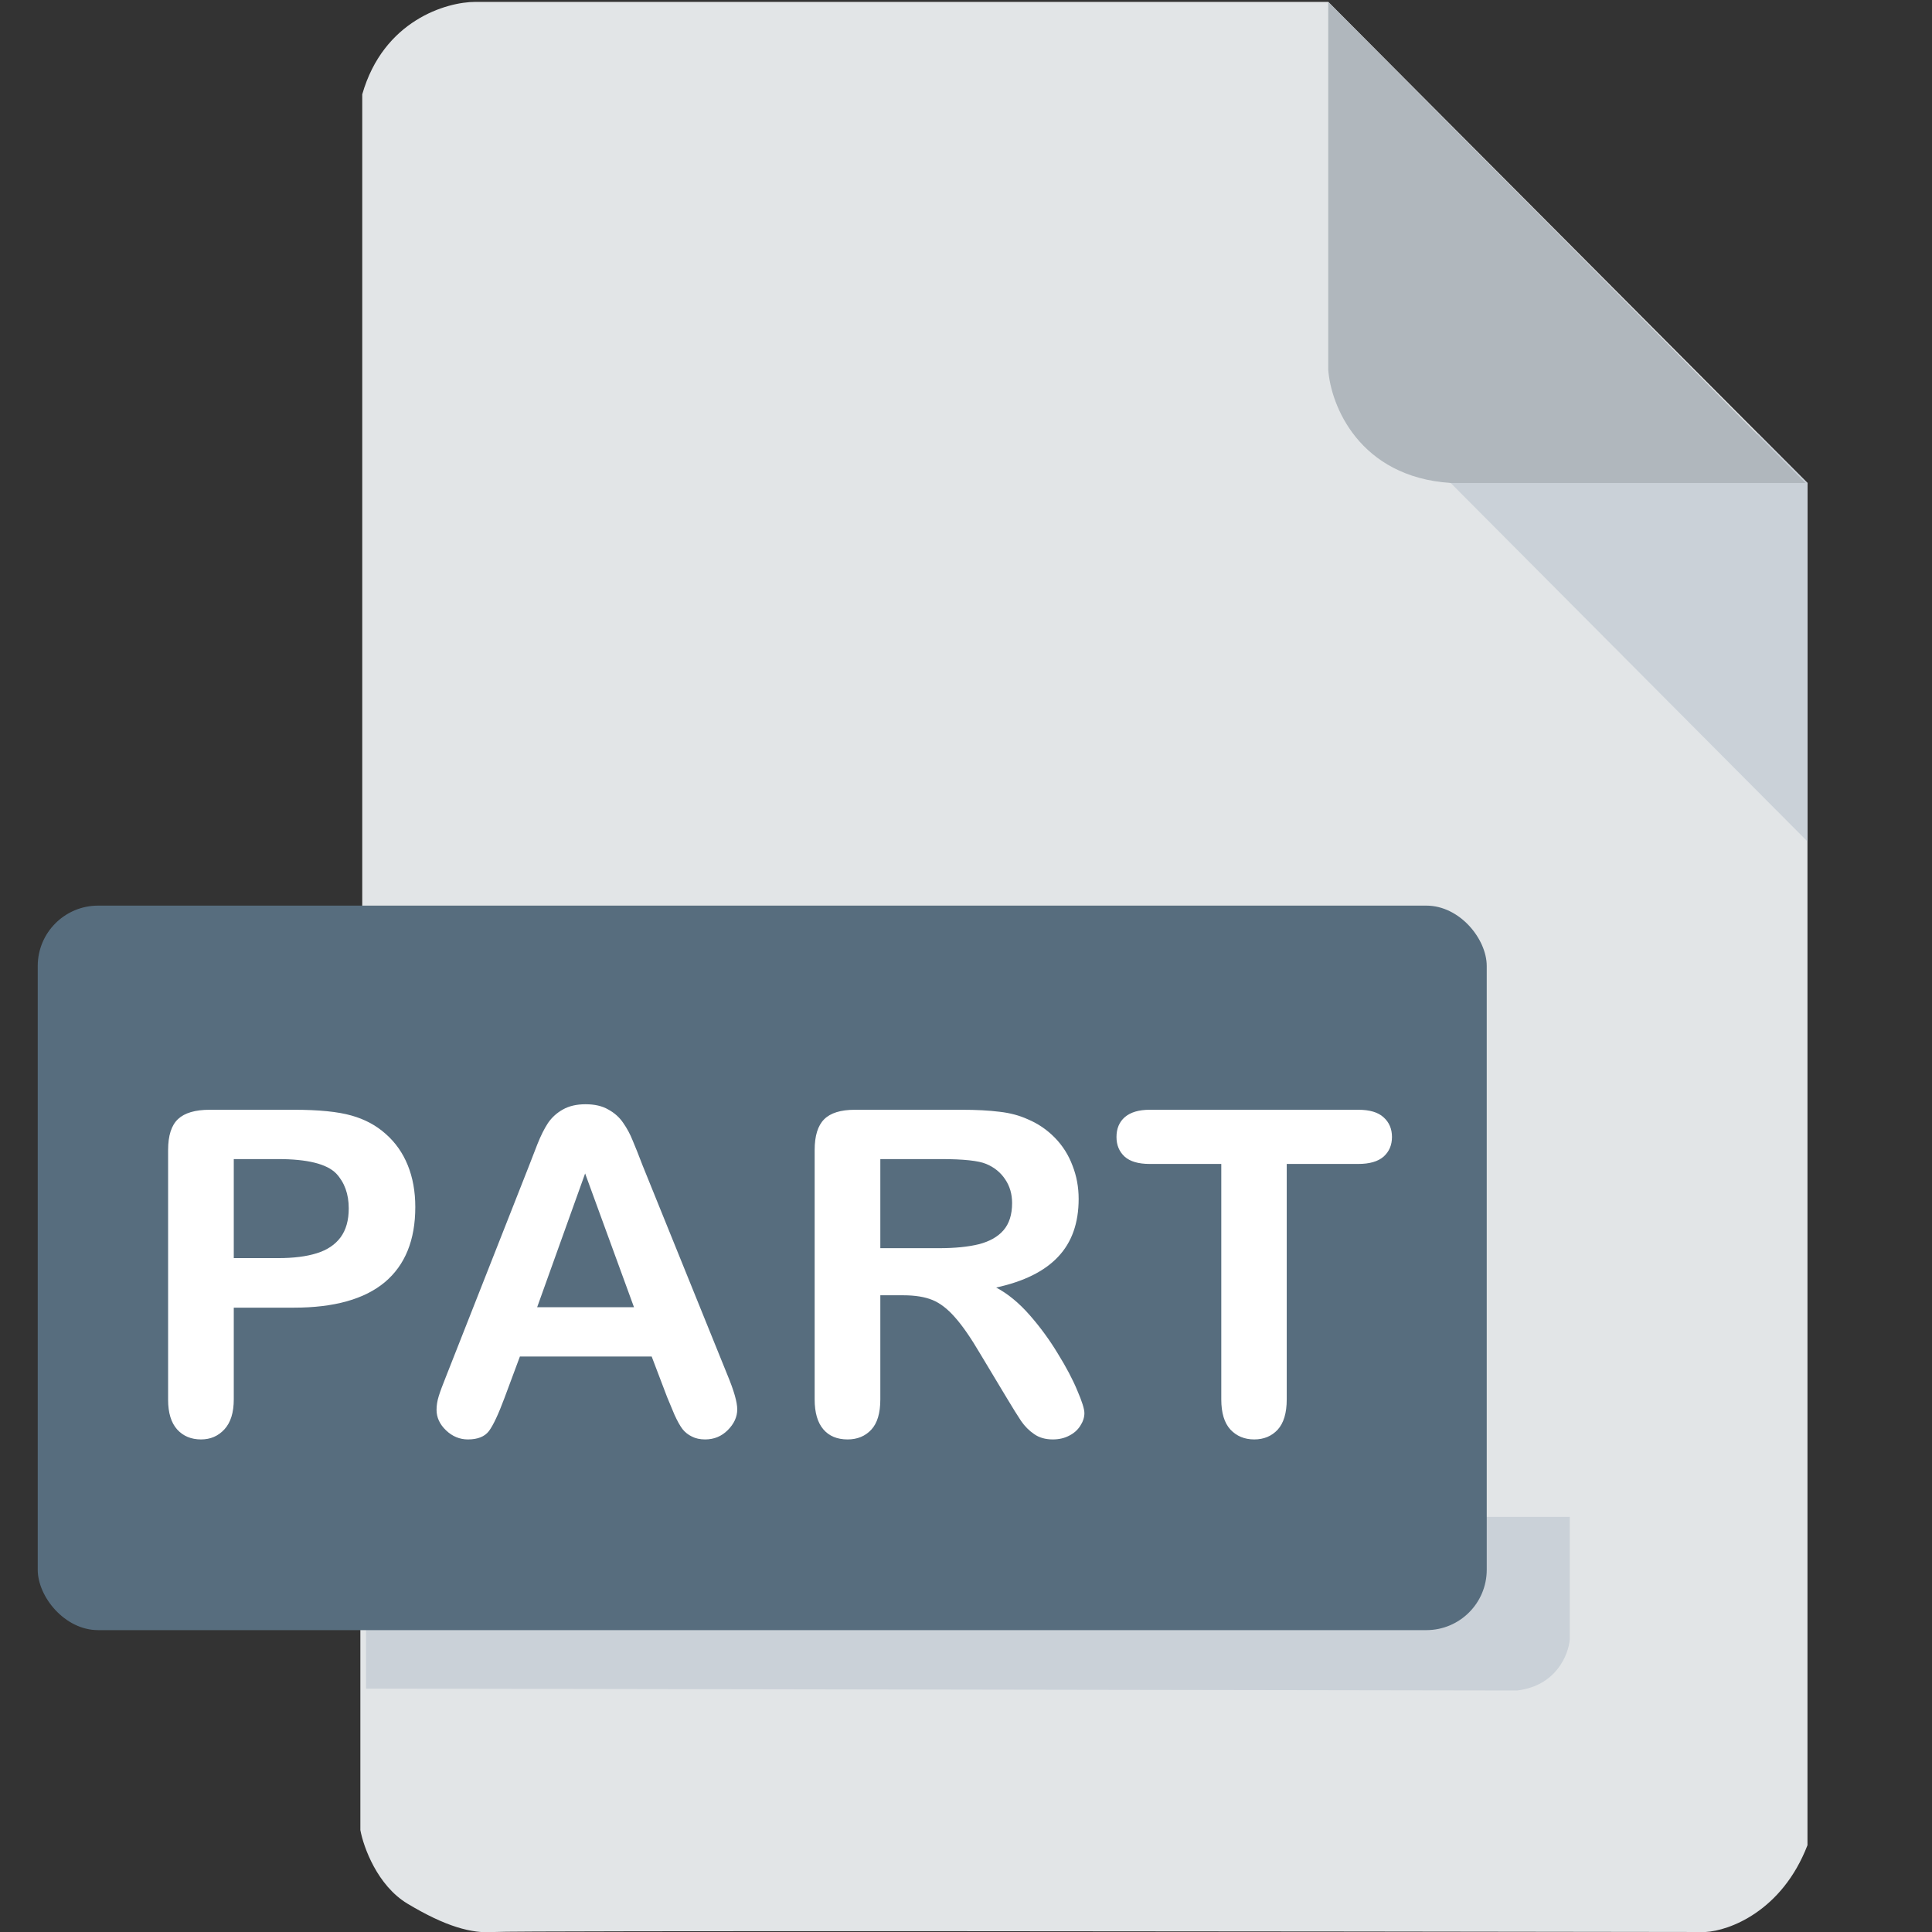 <svg width="512" height="512" viewBox="0 0 512 512" fill="none" xmlns="http://www.w3.org/2000/svg">
<rect x="0" y="0" width="512" height="512" fill="#333333" stroke="none"/>
<g clip-path="url(#clip0)">
<path d="M95.5 485V433L96 239.5V25C101.6 5.4 118.333 0.5 126 0.5H352L479 128V330V489C472.2 506.6 458.167 511.667 452 512C347 511.833 135.8 511.6 131 512C125 512.5 118 510.5 108 504.5C100 499.7 96.333 489.5 95.5 485Z" fill="#E2E5E7"/>
<path d="M479 223V128L466 115H450.5L373.5 117L479 223Z" fill="#CAD1D8"/>
<path d="M352 98V0.5L478.5 128H384.5C360.1 126.4 352.667 107.333 352 98Z" fill="#B0B7BD"/>
<path d="M97 402V447.5L402 448C412.4 446.8 415.667 438.5 416 434.5V402H97Z" fill="#CAD1D8"/>
<rect x="10" y="240" width="384" height="192" rx="16" fill="#576D7E"/>
<path d="M77.89 346.543H61.952V370.859C61.952 374.336 61.132 376.973 59.491 378.77C57.851 380.566 55.781 381.465 53.281 381.465C50.663 381.465 48.554 380.586 46.952 378.828C45.351 377.031 44.55 374.414 44.55 370.977V304.766C44.55 300.938 45.429 298.203 47.187 296.562C48.944 294.922 51.737 294.102 55.566 294.102H77.89C84.491 294.102 89.57 294.609 93.124 295.625C96.64 296.602 99.667 298.223 102.206 300.488C104.784 302.754 106.738 305.527 108.066 308.809C109.394 312.09 110.058 315.781 110.058 319.883C110.058 328.633 107.363 335.273 101.972 339.805C96.581 344.297 88.554 346.543 77.89 346.543ZM73.671 307.168H61.952V333.418H73.671C77.773 333.418 81.191 332.988 83.925 332.129C86.698 331.27 88.808 329.863 90.253 327.91C91.698 325.957 92.421 323.398 92.421 320.234C92.421 316.445 91.308 313.359 89.081 310.977C86.581 308.438 81.445 307.168 73.671 307.168ZM176.803 370.273L172.702 359.492H137.78L133.678 370.508C132.077 374.805 130.709 377.715 129.577 379.238C128.444 380.723 126.588 381.465 124.01 381.465C121.823 381.465 119.889 380.664 118.209 379.062C116.53 377.461 115.69 375.645 115.69 373.613C115.69 372.441 115.885 371.23 116.276 369.98C116.666 368.73 117.311 366.992 118.209 364.766L140.182 308.984C140.807 307.383 141.549 305.469 142.409 303.242C143.307 300.977 144.245 299.102 145.221 297.617C146.237 296.133 147.545 294.941 149.147 294.043C150.788 293.105 152.799 292.637 155.182 292.637C157.604 292.637 159.616 293.105 161.217 294.043C162.858 294.941 164.166 296.113 165.143 297.559C166.159 299.004 166.998 300.566 167.663 302.246C168.366 303.887 169.245 306.094 170.299 308.867L192.741 364.297C194.498 368.516 195.377 371.582 195.377 373.496C195.377 375.488 194.538 377.324 192.858 379.004C191.217 380.645 189.225 381.465 186.881 381.465C185.514 381.465 184.342 381.211 183.366 380.703C182.389 380.234 181.569 379.59 180.905 378.77C180.241 377.91 179.518 376.621 178.737 374.902C177.995 373.145 177.35 371.602 176.803 370.273ZM142.35 346.426H168.014L155.065 310.977L142.35 346.426ZM239.388 343.262H233.295V370.859C233.295 374.492 232.494 377.168 230.892 378.887C229.291 380.605 227.201 381.465 224.623 381.465C221.849 381.465 219.701 380.566 218.177 378.77C216.654 376.973 215.892 374.336 215.892 370.859V304.766C215.892 301.016 216.732 298.301 218.412 296.621C220.091 294.941 222.806 294.102 226.556 294.102H254.857C258.763 294.102 262.103 294.277 264.877 294.629C267.65 294.941 270.15 295.605 272.377 296.621C275.072 297.754 277.455 299.375 279.525 301.484C281.595 303.594 283.158 306.055 284.213 308.867C285.306 311.641 285.853 314.59 285.853 317.715C285.853 324.121 284.037 329.238 280.404 333.066C276.81 336.895 271.341 339.609 263.998 341.211C267.084 342.852 270.033 345.273 272.845 348.477C275.658 351.68 278.158 355.098 280.345 358.73C282.572 362.324 284.291 365.586 285.502 368.516C286.752 371.406 287.377 373.398 287.377 374.492C287.377 375.625 287.005 376.758 286.263 377.891C285.56 378.984 284.584 379.844 283.334 380.469C282.084 381.133 280.638 381.465 278.998 381.465C277.045 381.465 275.404 380.996 274.076 380.059C272.748 379.16 271.595 378.008 270.619 376.602C269.681 375.195 268.392 373.125 266.752 370.391L259.779 358.789C257.279 354.531 255.033 351.289 253.041 349.062C251.088 346.836 249.095 345.312 247.064 344.492C245.033 343.672 242.474 343.262 239.388 343.262ZM249.349 307.168H233.295V330.781H248.88C253.06 330.781 256.576 330.43 259.427 329.727C262.279 328.984 264.447 327.754 265.931 326.035C267.455 324.277 268.216 321.875 268.216 318.828C268.216 316.445 267.611 314.355 266.4 312.559C265.189 310.723 263.509 309.355 261.361 308.457C259.33 307.598 255.326 307.168 249.349 307.168ZM359.981 308.457H340.997V370.859C340.997 374.453 340.196 377.129 338.595 378.887C336.993 380.605 334.923 381.465 332.384 381.465C329.805 381.465 327.696 380.586 326.055 378.828C324.454 377.07 323.653 374.414 323.653 370.859V308.457H304.669C301.7 308.457 299.493 307.812 298.048 306.523C296.602 305.195 295.88 303.457 295.88 301.309C295.88 299.082 296.622 297.324 298.106 296.035C299.63 294.746 301.817 294.102 304.669 294.102H359.981C362.989 294.102 365.216 294.766 366.661 296.094C368.145 297.422 368.888 299.16 368.888 301.309C368.888 303.457 368.145 305.195 366.661 306.523C365.177 307.812 362.95 308.457 359.981 308.457Z" fill="white"/>
</g>
<defs>
<clipPath id="clip0">
<rect width="512" height="512" fill="white"/>
</clipPath>
</defs>
</svg>

